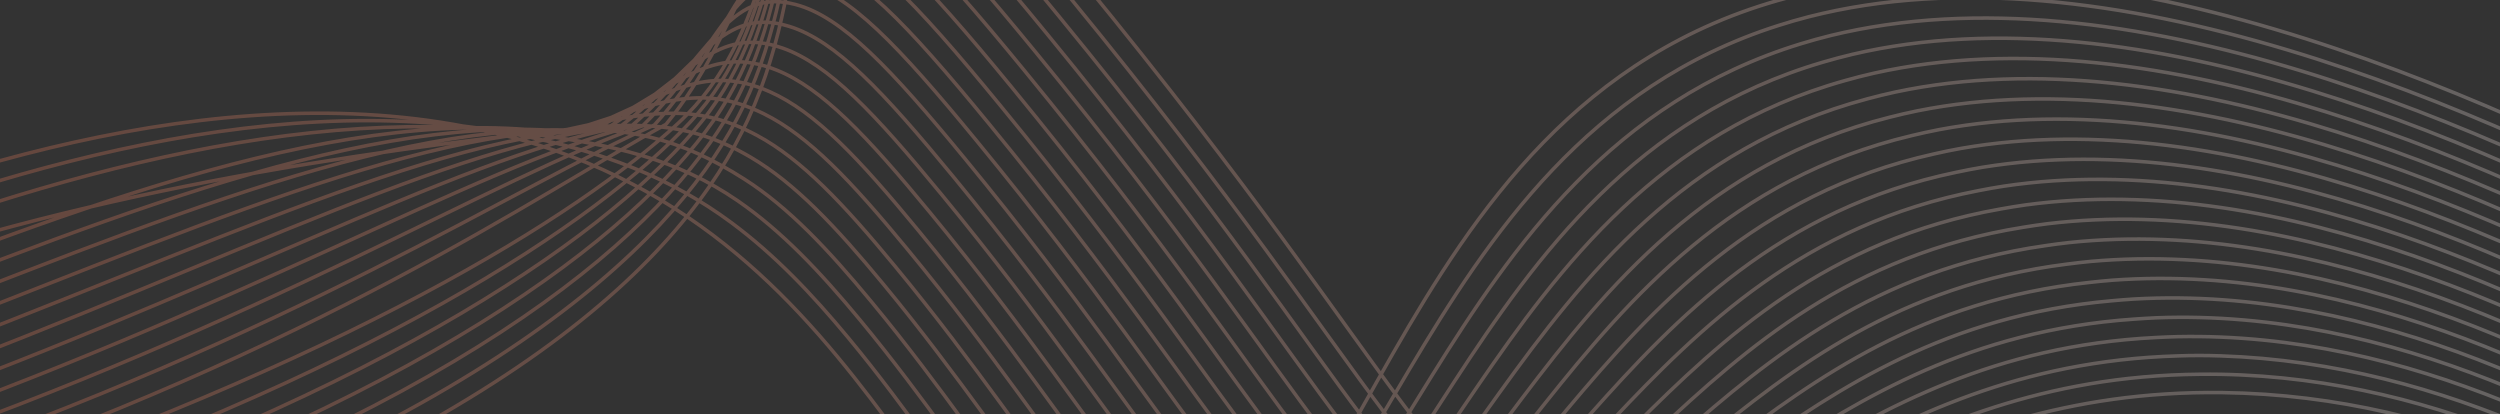 <svg width="1412" height="234" viewBox="0 0 1412 234" fill="none" xmlns="http://www.w3.org/2000/svg">
<rect x="0" y="0" width="1412" height="234" fill="#333333" stroke="none"/>
<path opacity="0.25" d="M-4.278 341.296C287.082 248.09 386.508 145.301 422.541 67.323C462.751 -19.704 442.014 -114.82 485.421 -120.727C513.216 -124.511 547.416 -88.993 611.178 -11.134C804.536 224.962 808.914 287.661 891.294 303.934C1006.7 326.746 1077.84 219.424 1255.23 221.738C1385.51 223.441 1490.94 283.196 1562 336.312M-11.277 331.926C271.879 240.727 377.016 140.813 415.906 67.732C459.366 -13.939 438.841 -104.142 481.797 -108.408C509.413 -111.153 542.971 -76.243 604.561 -1.053C791.74 227.417 797.546 290.896 879.292 306.366C995.365 328.023 1063.4 212.938 1242.67 211.371C1246.58 211.337 1250.43 211.337 1254.28 211.405C1381.48 213.719 1488.41 273.502 1560.99 326.292M-18.252 322.557C256.679 233.372 367.444 136.505 409.292 68.146C455.935 -8.049 435.701 -93.452 478.192 -96.084C505.639 -97.787 538.558 -63.481 597.96 9.038C778.919 229.87 786.12 294.334 867.323 308.799C983.96 329.576 1049.04 206.396 1230.15 201.003C1234.13 200.884 1238.09 200.764 1242.05 200.779C1371.35 201.244 1483.83 262.262 1560 316.269M-25.24 313.187C241.505 225.992 357.725 132.403 402.669 68.561C452.365 -2.034 432.57 -82.754 474.574 -83.756C501.865 -84.409 534.106 -50.722 591.35 19.126C766.112 232.345 774.737 297.658 855.345 311.231C972.603 330.975 1034.68 199.805 1217.62 190.634C1221.68 190.43 1225.74 190.234 1229.78 190.149C1361.17 187.407 1479.23 251.019 1558.97 306.241M-32.227 303.817C226.313 218.638 347.81 128.52 396.042 68.975C448.591 4.103 429.456 -72.045 470.961 -71.429C498.099 -71.028 529.672 -37.961 584.744 29.217C753.305 234.809 763.358 300.973 843.367 313.661C961.281 332.361 1020.35 193.166 1205.09 180.254C1209.24 179.97 1213.39 179.686 1217.56 179.51C1351.03 174.282 1474.66 239.771 1558 296.219M-39.215 294.447C211.126 211.281 337.643 124.872 389.427 69.392C444.53 10.352 426.342 -61.327 467.356 -59.105C494.351 -57.64 525.242 -25.202 578.143 39.307C740.51 237.272 751.997 304.277 831.398 316.093C949.959 333.734 1006.03 186.481 1192.57 169.893C1196.81 169.516 1201.05 169.132 1205.33 168.888C1340.88 161.196 1470.1 228.535 1557.01 286.204M-46.199 285.078C195.934 203.915 327.146 121.458 382.796 69.807C440.048 16.665 423.254 -50.595 463.734 -46.777C490.595 -44.245 520.799 -12.432 571.524 49.395C727.694 239.733 740.627 307.572 819.412 318.523C938.646 335.097 991.69 179.757 1180.04 159.525C1184.38 159.059 1188.7 158.582 1193.06 158.261C1330.69 148.122 1465.5 217.301 1555.99 276.182M-53.185 275.708C180.745 196.552 303.366 109.943 376.175 70.221C420.272 16.555 420.164 -39.848 460.122 -34.452C486.849 -30.842 516.367 0.319 564.921 59.501C714.889 242.212 729.268 310.871 807.436 320.97C927.339 336.46 977.36 173.007 1167.5 149.17C1171.93 148.617 1176.35 148.049 1180.83 147.646C1320.53 135.086 1460.94 206.067 1555.01 266.174M-60.173 266.338C165.558 189.189 291.493 104.887 369.552 70.636C414.205 21.735 417.071 -29.088 456.509 -22.125C483.105 -17.43 511.929 13.072 558.311 69.577C702.06 244.661 717.916 314.132 795.463 323.388C916.038 337.779 963.024 166.192 1154.98 138.787C1159.48 138.143 1164 137.484 1168.59 137.001C1310.37 122.04 1456.35 194.812 1554.01 256.137M-67.158 256.969C150.368 181.826 279.617 99.838 362.926 71.05C408.136 26.912 413.981 -18.316 452.898 -9.8C479.359 -4.013 507.497 25.834 551.703 79.665C689.277 247.133 706.57 317.394 783.487 325.815C904.749 339.096 948.677 159.357 1142.45 128.412C1147.04 127.68 1151.65 126.934 1156.35 126.369C1300.21 109.02 1451.77 183.566 1553.01 246.112M-74.144 247.599C135.183 174.463 267.741 94.785 356.301 71.467C402.066 32.095 410.882 -7.527 449.278 2.527C475.604 9.419 503.06 38.598 545.095 89.747C676.467 249.58 695.224 320.641 771.507 328.242C893.455 340.394 934.317 152.488 1129.92 118.038C1134.6 117.212 1139.31 116.383 1144.1 115.733C1290.06 96.014 1447.18 172.32 1552.01 236.083M-81.132 238.226C119.983 167.103 255.876 89.733 349.682 71.893C396.003 37.286 407.781 3.279 445.66 14.866C471.843 22.87 498.621 51.368 538.48 99.857C663.655 252.063 683.876 323.902 759.533 330.691C882.176 341.702 919.946 145.624 1117.39 107.689C1122.16 106.772 1126.94 105.855 1131.85 105.134C1279.91 83.056 1442.6 161.105 1551.01 226.089M-88.12 228.856C104.795 159.74 243.985 84.68 343.055 72.296C389.932 42.455 404.659 14.076 442.051 27.179C468.082 36.301 494.187 64.118 531.875 109.937C650.87 254.516 672.541 327.123 747.551 333.113C870.889 342.959 905.55 138.693 1104.86 97.308C1109.72 96.298 1114.61 95.299 1119.62 94.484C1269.78 70.073 1438.03 149.834 1550.03 216.049M-95.094 219.486C89.604 152.377 232.107 79.63 336.432 72.716C383.861 47.641 401.527 24.891 438.438 39.506C464.313 49.753 489.753 76.877 525.269 120.024C638.05 256.98 661.201 330.353 735.573 335.545C859.615 344.214 891.14 131.744 1092.32 86.939C1097.27 85.835 1102.26 84.751 1107.37 83.854C1259.63 57.104 1433.44 138.602 1549.04 206.027M-102.089 210.117C74.415 145.014 220.236 74.578 329.811 73.128C377.795 52.819 398.389 35.709 434.826 51.839C460.532 63.213 485.321 89.642 518.644 130.121C625.227 259.449 649.847 333.564 723.58 337.981C848.321 345.454 876.697 124.813 1079.78 76.574C1084.82 75.379 1089.9 74.212 1095.11 73.23C1249.49 44.159 1428.84 127.368 1548 196.01M-109.077 200.748C59.223 137.652 208.358 69.526 323.183 73.542C371.728 57.999 395.232 46.532 431.213 64.159C456.74 76.665 480.882 102.398 512.055 140.206C612.437 261.905 638.525 336.76 711.624 340.408C837.064 346.667 862.27 117.828 1067.27 66.213C1072.39 64.925 1077.57 63.676 1082.9 62.611C1239.39 31.213 1424.27 116.119 1547.02 185.971M-116.065 191.378C44.036 130.292 196.48 64.485 316.56 73.957C365.635 63.171 392.061 57.361 427.599 76.486C452.936 90.125 476.448 115.157 505.445 150.286C599.63 264.357 627.185 339.943 699.646 342.826C825.785 347.85 847.804 110.828 1054.74 55.819C1059.95 54.434 1065.22 53.106 1070.64 51.956C1229.28 18.281 1419.71 104.879 1546.02 175.96M-123.053 181.996C28.844 122.917 184.602 59.412 309.933 74.362C359.585 68.348 388.878 68.174 423.977 88.799C449.122 103.559 472.009 127.904 498.831 160.373C586.818 266.815 615.841 343.124 687.664 345.258C814.507 349.039 833.32 103.837 1042.21 45.467C1047.5 43.985 1052.87 42.577 1058.39 41.343C1219.18 5.36 1415.11 93.641 1545.02 165.951M-130.036 172.63C13.652 115.577 171.078 90.011 303.314 74.788C352.797 69.091 385.69 79.015 420.368 101.137C445.309 117.033 467.579 140.677 492.23 170.475C574.015 269.296 604.502 346.309 675.69 347.702C803.224 350.197 818.819 96.82 1029.68 35.09C1035.06 33.517 1040.54 32.027 1046.15 30.707C1209.09 -7.564 1410.52 82.395 1544.03 155.914M-137.024 163.263C-1.526 108.197 157.858 57.309 296.691 75.197C346.773 81.651 382.485 89.835 416.754 113.459C441.483 130.49 463.141 153.43 485.62 180.56C561.212 271.754 593.154 349.465 663.713 350.126C791.932 351.33 804.296 89.789 1017.15 24.715C1022.61 23.046 1028.19 21.485 1033.9 20.074C1199.12 -20.263 1405.95 71.152 1543.04 145.891M-144.014 153.896C-16.729 100.837 147.05 48.237 290.066 75.614C340.795 85.327 379.269 100.663 413.139 125.787C437.646 143.953 458.704 166.195 479.007 190.651C548.402 274.22 581.803 352.82 651.732 352.562C780.634 352.085 789.602 82.557 1004.61 14.349C1010.16 12.578 1015.84 10.944 1021.65 9.447C1188.99 -33.275 1401.36 59.909 1542.03 135.866M-151 144.529C-31.918 93.479 137.094 39.222 283.44 76.034C504.059 131.537 523.146 356.3 639.761 354.994C772.697 353.507 775.415 61.104 1009.41 -1.18C1178.87 -46.283 1396.8 48.669 1541.03 125.849" stroke="url(#paint0_linear_130_1283)" stroke-width="2" stroke-miterlimit="10"/>
<defs>
<linearGradient id="paint0_linear_130_1283" x1="1" y1="2" x2="1562" y2="233" gradientUnits="userSpaceOnUse">
<stop stop-color="#FA835E"/>
<stop offset="1" stop-color="white"/>
</linearGradient>
</defs>
</svg>
